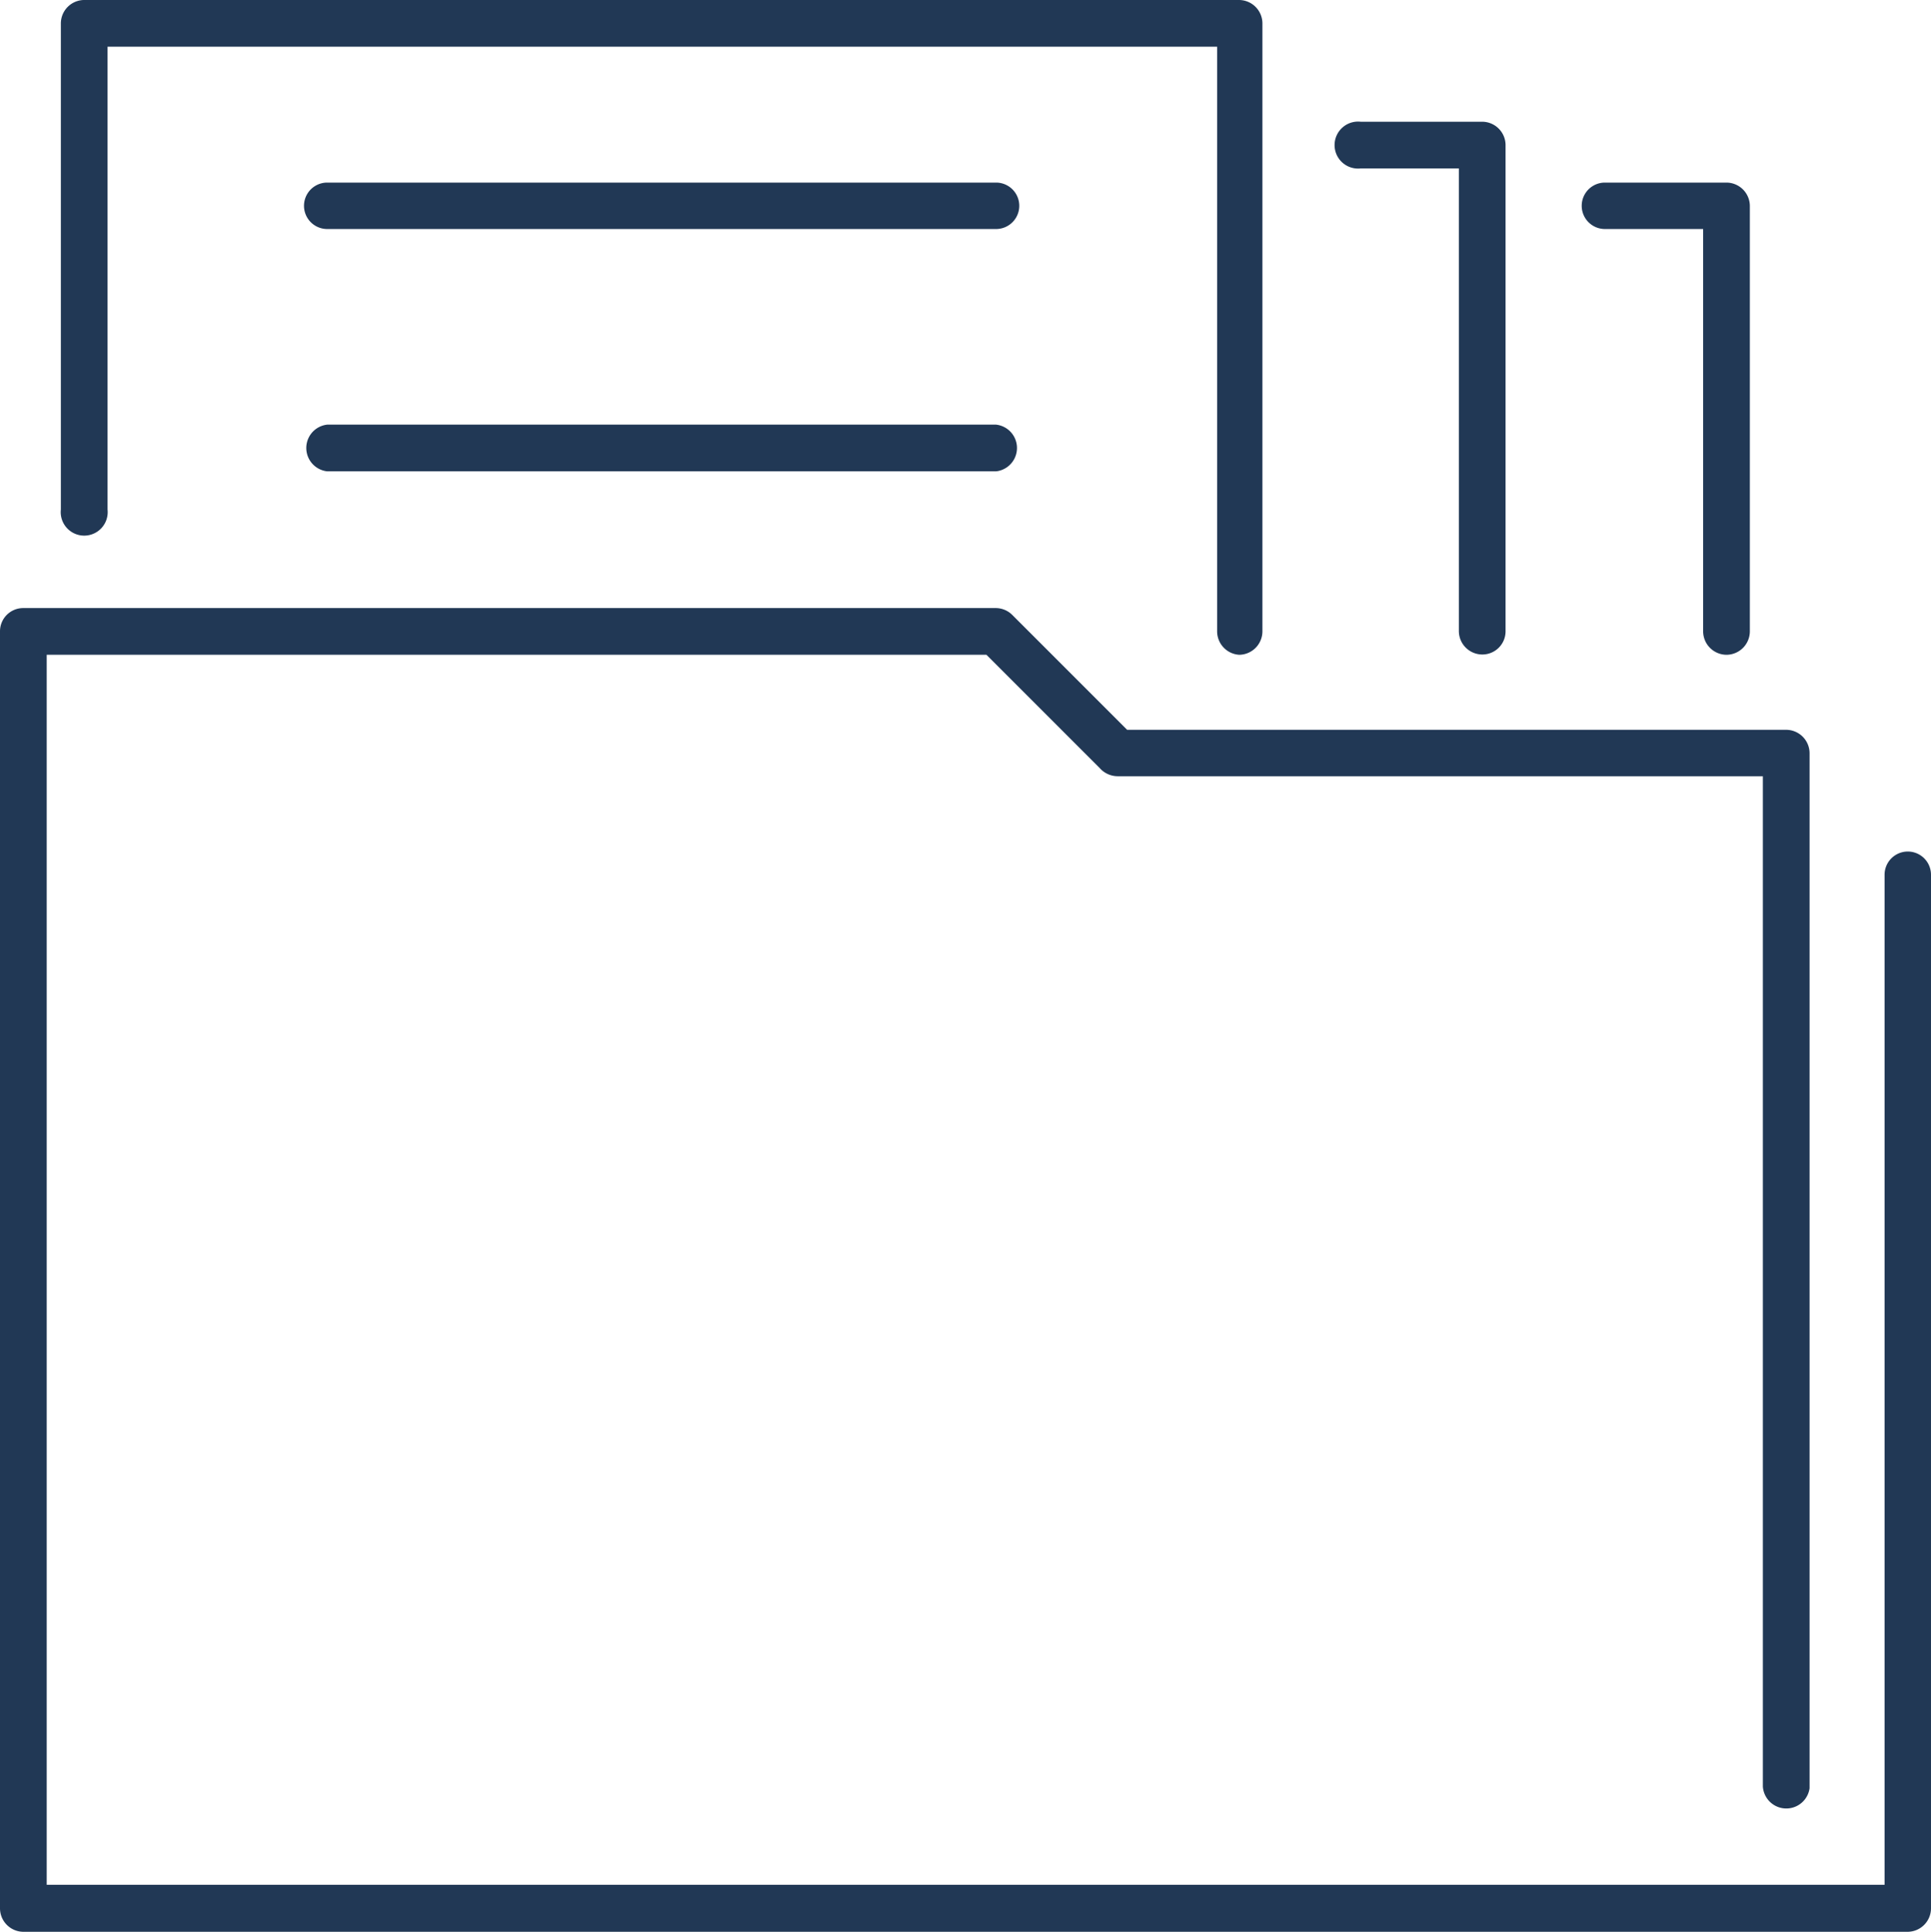 <svg xmlns="http://www.w3.org/2000/svg" viewBox="0 0 68.22 68.24"><defs><style>.cls-1{fill:#213855;}</style></defs><title>docs</title><g id="Layer_2" data-name="Layer 2"><g id="Capa_1" data-name="Capa 1"><path class="cls-1" d="M68.22,67.41V30.9a.82.82,0,1,0-1.64,0V66.58H1.65V23.13h33.2l4,4a.85.85,0,0,0,.63.29h22.8V63.11a.83.83,0,0,0,1.65.06V26.6a.83.83,0,0,0-.83-.82H39.82l-4.06-4.06a.83.83,0,0,0-.58-.24H.82A.82.82,0,0,0,0,22.3V67.41a.83.83,0,0,0,.82.83H67.4A.83.83,0,0,0,68.22,67.41Z"/><path class="cls-1" d="M43.78,23.13a.83.83,0,0,0,.82-.83V.85A.83.83,0,0,0,43.78,0H3a.83.83,0,0,0-.85.82V18A.83.83,0,1,0,3.8,18V1.65H43V22.3A.83.83,0,0,0,43.78,23.13Z"/><path class="cls-1" d="M35.19,6.45H11.56a.82.82,0,0,0,0,1.64H35.19a.82.82,0,1,0,0-1.64Z"/><path class="cls-1" d="M61,23.13a.83.83,0,0,0,.82-.83V7.3A.83.83,0,0,0,61,6.45h-4.3a.82.82,0,1,0,0,1.64h3.47V22.3A.83.83,0,0,0,61,23.13Z"/><path class="cls-1" d="M35.19,15H11.56a.83.83,0,0,0,0,1.65H35.19a.83.83,0,0,0,0-1.65Z"/><path class="cls-1" d="M52.37,23.12a.82.82,0,0,0,.82-.82V5.15a.83.83,0,0,0-.82-.85h-4.3a.83.83,0,1,0,0,1.65h3.47V22.3A.83.83,0,0,0,52.37,23.12Z"/></g></g></svg>